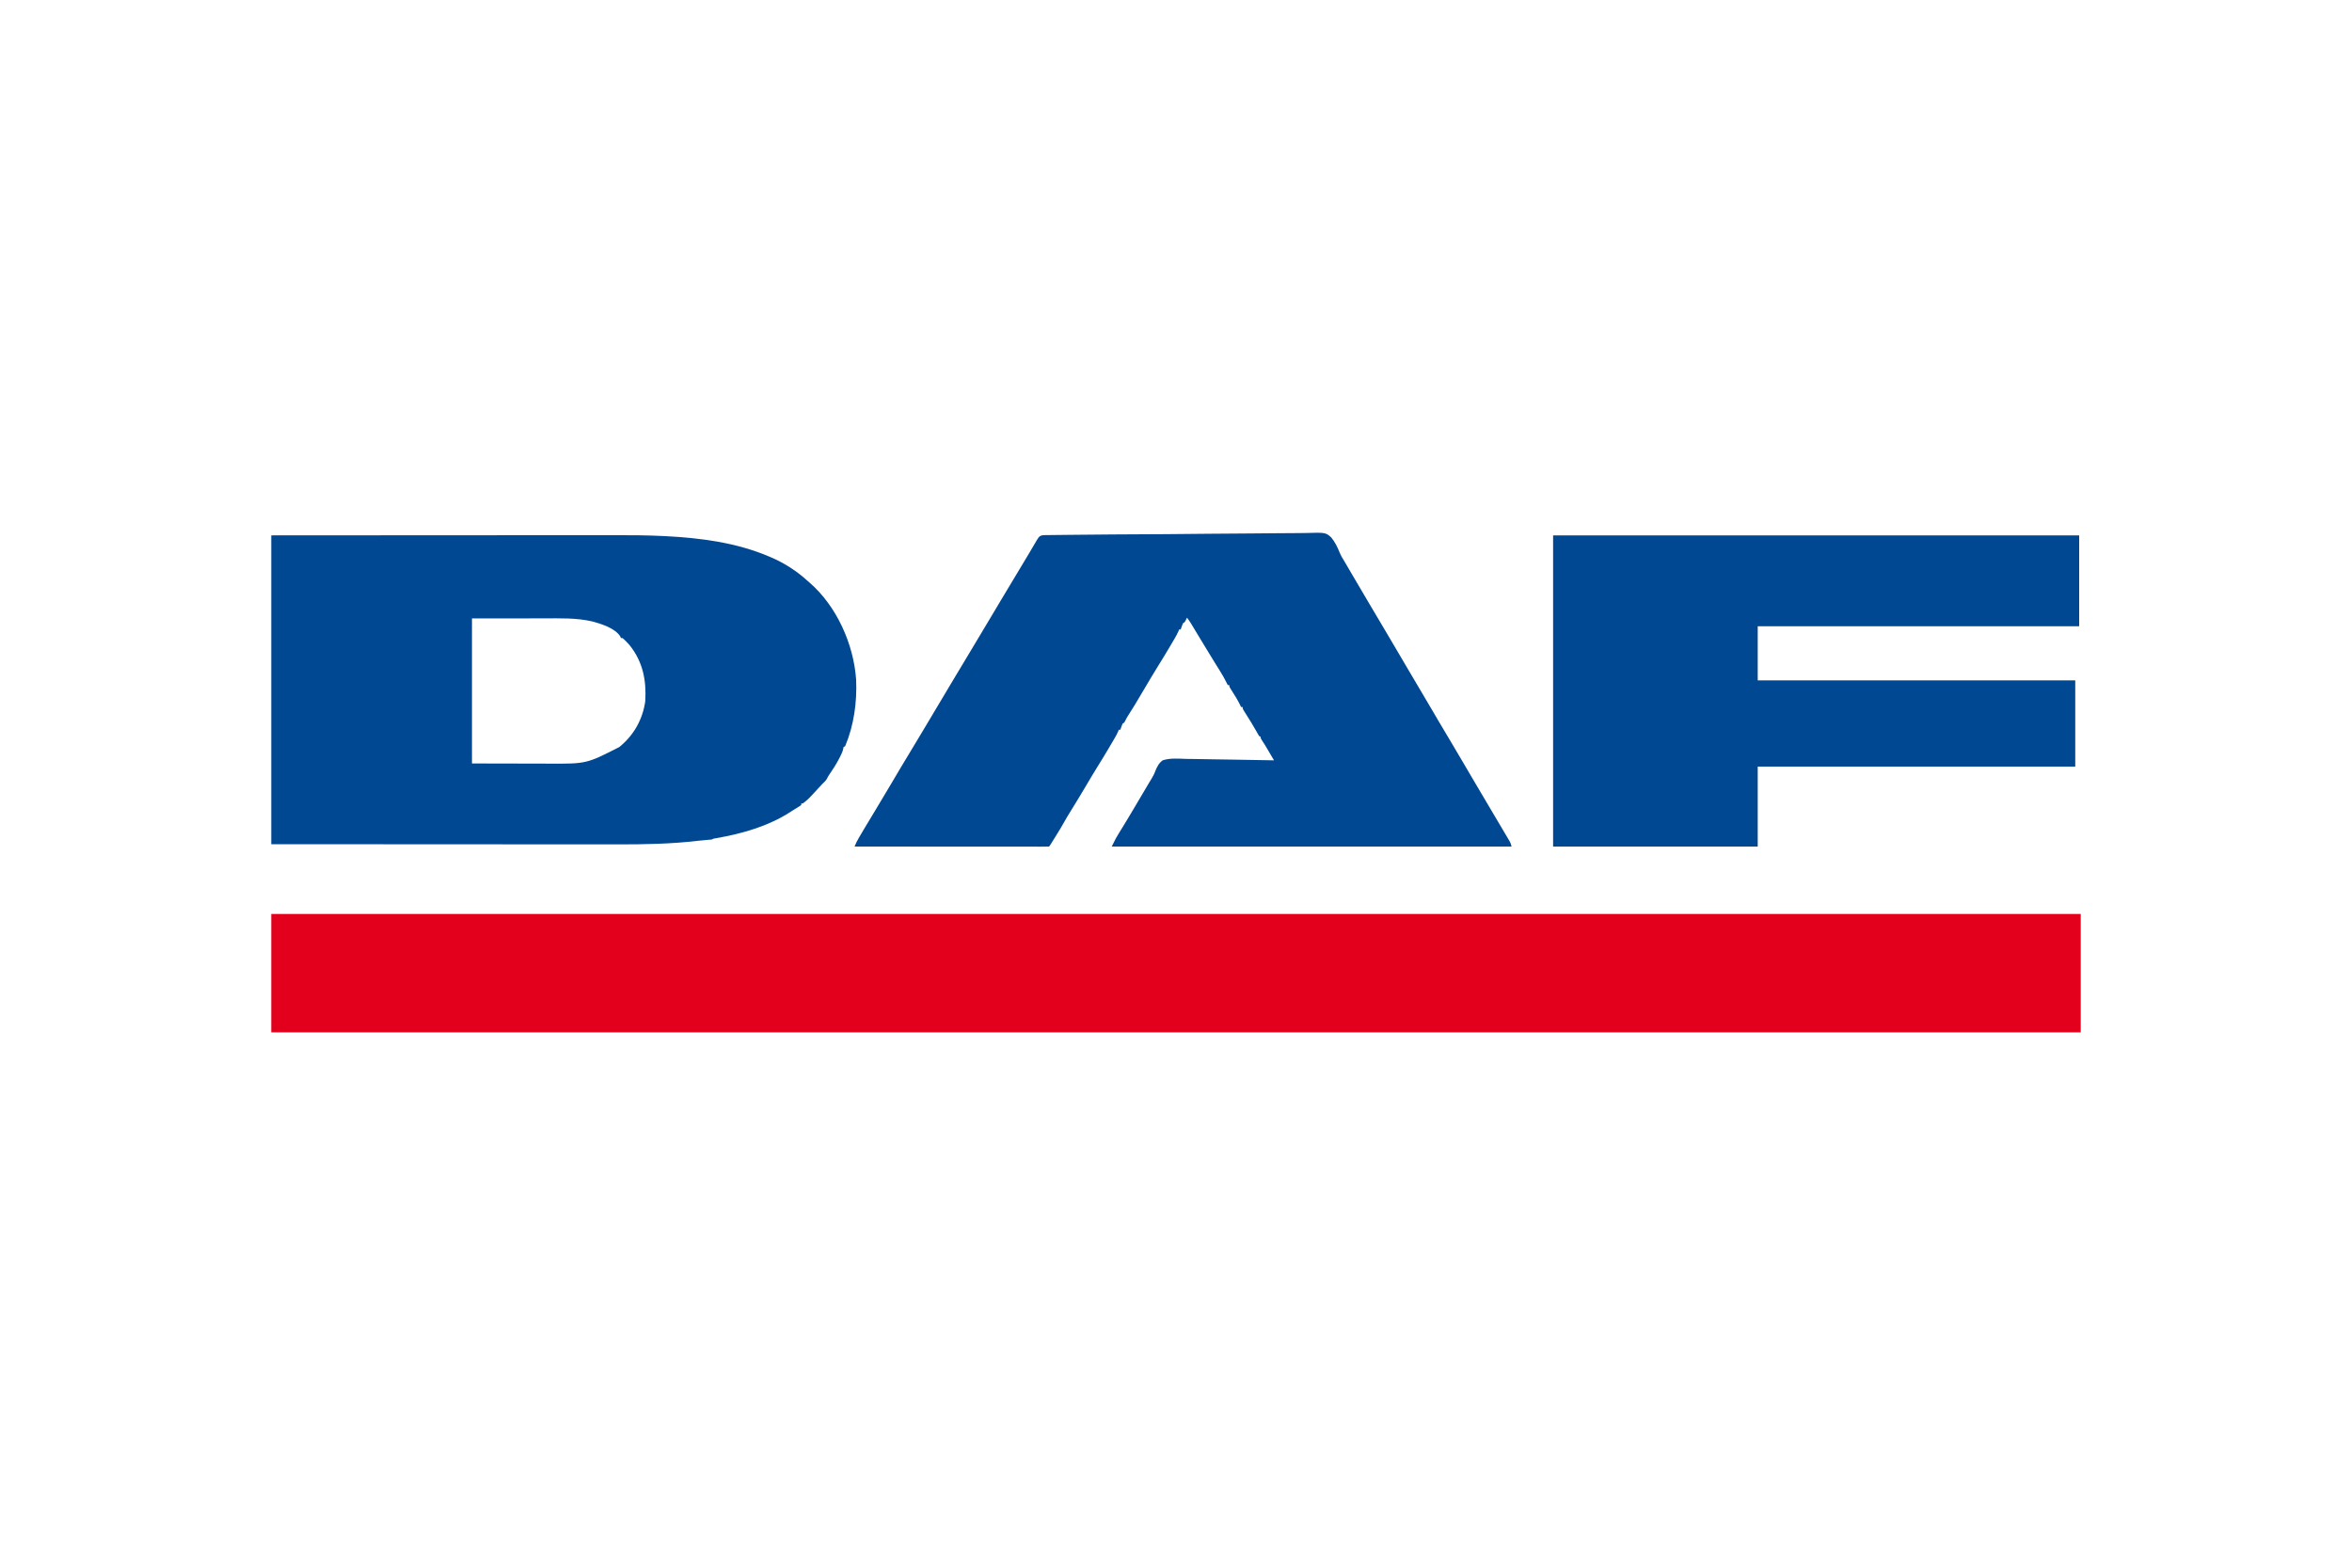 <?xml version="1.0" encoding="UTF-8"?>
<svg version="1.1" xmlns="http://www.w3.org/2000/svg" width="3000" height="2000">
<path d="M0 0 C761.64 0 1523.28 0 2308 0 C2308 49.83 2308 99.66 2308 151 C1546.36 151 784.72 151 0 151 C0 101.17 0 51.34 0 0 Z " fill="#E2001D" transform="translate(346,1166)"/>
<path d="M0 0 C118.592 -0.081 118.592 -0.081 168.316 -0.098 C178.971 -0.101 189.627 -0.105 200.282 -0.109 C201.726 -0.11 203.171 -0.11 204.616 -0.111 C227.566 -0.119 250.516 -0.134 273.466 -0.153 C297.094 -0.172 320.722 -0.184 344.35 -0.188 C359.549 -0.19 374.747 -0.199 389.946 -0.216 C399.942 -0.227 409.939 -0.23 419.935 -0.227 C425.68 -0.226 431.424 -0.228 437.169 -0.238 C458.411 -0.277 479.61 -0.17 500.829 0.901 C501.623 0.941 502.417 0.98 503.235 1.021 C547.96 3.324 593.539 9.285 635 27 C635.734 27.309 636.469 27.617 637.225 27.936 C654.545 35.311 670.065 45.382 684 58 C684.879 58.759 685.758 59.519 686.664 60.301 C721.189 90.39 742.801 138.575 746 184 C747.262 212.793 743.226 242.237 732 269 C731.01 269.495 731.01 269.495 730 270 C729.863 270.696 729.727 271.392 729.586 272.109 C728.839 275.793 727.305 278.92 725.625 282.25 C725.281 282.938 724.936 283.626 724.582 284.335 C720.648 291.989 715.933 299.123 711.11 306.239 C709.946 308.013 709.946 308.013 708.996 310.075 C707.523 312.923 705.299 314.779 703 317 C701.017 319.103 699.074 321.241 697.125 323.375 C684.798 336.783 684.798 336.783 678 342 C677.34 342 676.68 342 676 342 C676 342.66 676 343.32 676 344 C674.051 345.445 674.051 345.445 671.312 347.125 C670.295 347.75 669.278 348.375 668.23 349.02 C666.631 350 666.631 350 665 351 C664.047 351.623 663.095 352.245 662.113 352.887 C633.833 371.111 600.75 380.533 567.875 386.273 C564.221 386.775 564.221 386.775 562 388 C560.223 388.198 558.44 388.348 556.656 388.473 C552.414 388.796 548.194 389.183 543.969 389.684 C509.594 393.747 475.31 394.297 440.734 394.232 C434.796 394.223 428.858 394.226 422.92 394.228 C412.676 394.229 402.432 394.223 392.188 394.211 C381.467 394.2 370.745 394.192 360.024 394.19 C359.353 394.19 358.681 394.189 357.99 394.189 C354.579 394.189 351.169 394.188 347.759 394.187 C323.72 394.183 299.681 394.17 275.643 394.151 C252.316 394.132 228.99 394.118 205.664 394.11 C204.192 394.109 202.721 394.109 201.249 394.108 C189.853 394.104 178.456 394.1 167.059 394.096 C111.373 394.078 55.686 394.037 0 394 C0 263.98 0 133.96 0 0 Z M256 106 C256 167.05 256 228.1 256 291 C275.841 291.041 295.683 291.082 316.125 291.125 C322.346 291.143 328.567 291.161 334.977 291.18 C340.646 291.187 340.646 291.187 346.315 291.191 C348.804 291.194 351.292 291.201 353.78 291.211 C402.012 291.459 402.012 291.459 444 270 C444.77 269.355 444.77 269.355 445.556 268.698 C462.945 253.984 473.637 234.543 477 212 C478.699 185.148 474.07 161.302 457 140 C454.16 136.819 451.305 133.704 448 131 C447.34 131 446.68 131 446 131 C445.792 130.432 445.585 129.863 445.371 129.277 C438.853 118.45 420.939 112.902 409.594 109.844 C389.268 105.072 368.041 105.858 347.309 105.902 C344.963 105.904 342.617 105.905 340.272 105.905 C331.66 105.911 323.049 105.925 314.438 105.938 C295.153 105.958 275.869 105.979 256 106 Z " fill="#004892" transform="translate(346,683)"/>
<path d="M0 0 C1.915 -0.029 1.915 -0.029 3.869 -0.059 C5.299 -0.07 6.729 -0.082 8.159 -0.093 C9.668 -0.112 11.177 -0.131 12.686 -0.151 C16.848 -0.205 21.01 -0.245 25.173 -0.283 C28.739 -0.317 32.306 -0.358 35.872 -0.399 C69.707 -0.787 103.543 -0.984 137.379 -1.144 C141.787 -1.165 146.195 -1.186 150.602 -1.208 C152.245 -1.216 152.245 -1.216 153.922 -1.225 C171.65 -1.315 189.377 -1.5 207.104 -1.721 C225.307 -1.947 243.51 -2.077 261.714 -2.118 C271.935 -2.143 282.152 -2.211 292.372 -2.388 C301.081 -2.539 309.785 -2.605 318.496 -2.561 C322.939 -2.541 327.372 -2.561 331.813 -2.691 C357.699 -3.414 357.699 -3.414 364.92 2.778 C369.807 8.73 372.99 15.252 375.831 22.37 C377.446 26.276 379.525 29.765 381.775 33.328 C383.076 35.552 384.375 37.777 385.674 40.003 C387.113 42.466 388.553 44.928 389.994 47.39 C390.342 47.986 390.691 48.582 391.05 49.196 C394.199 54.579 397.371 59.949 400.549 65.316 C404.082 71.283 407.603 77.256 411.103 83.242 C411.63 84.143 411.63 84.143 412.168 85.063 C412.523 85.67 412.879 86.277 413.245 86.903 C419.957 98.38 426.73 109.817 433.591 121.207 C438.437 129.265 443.192 137.375 447.918 145.504 C453.379 154.896 458.904 164.25 464.44 173.598 C467.146 178.169 469.847 182.743 472.549 187.316 C475.75 192.735 478.952 198.154 482.158 203.57 C486.827 211.461 491.49 219.354 496.119 227.269 C497.554 229.722 498.989 232.175 500.424 234.628 C500.783 235.243 501.143 235.858 501.513 236.491 C507.139 246.104 512.843 255.666 518.591 265.207 C523.437 273.265 528.192 281.375 532.918 289.504 C538.379 298.896 543.904 308.25 549.44 317.598 C552.146 322.169 554.847 326.743 557.549 331.316 C560.75 336.735 563.952 342.154 567.158 347.57 C569.837 352.096 572.51 356.625 575.181 361.155 C576.539 363.453 577.898 365.748 579.26 368.043 C581.223 371.351 583.181 374.663 585.137 377.976 C585.907 379.278 586.678 380.579 587.452 381.879 C588.535 383.702 589.613 385.528 590.689 387.355 C591.313 388.409 591.938 389.463 592.581 390.549 C594.049 393.316 594.049 393.316 595.049 397.316 C426.749 397.316 258.449 397.316 85.049 397.316 C90.669 386.075 90.669 386.075 93.799 380.988 C94.482 379.871 95.166 378.753 95.87 377.602 C96.225 377.026 96.58 376.45 96.946 375.857 C98.856 372.755 100.752 369.644 102.65 366.535 C103.03 365.913 103.41 365.291 103.801 364.651 C107.057 359.318 110.255 353.952 113.424 348.566 C113.927 347.711 114.43 346.857 114.949 345.976 C116.031 344.138 117.113 342.299 118.195 340.46 C121.6 334.683 125.019 328.914 128.44 323.146 C129.242 321.795 130.043 320.442 130.843 319.09 C131.221 318.452 131.598 317.814 131.988 317.157 C132.341 316.556 132.695 315.955 133.06 315.336 C133.827 314.05 134.609 312.773 135.41 311.507 C137.619 307.972 139.381 304.589 140.791 300.661 C142.94 295.312 145.321 290.783 150.049 287.316 C159.446 284.2 170.061 285.163 179.838 285.491 C183.788 285.604 187.738 285.614 191.689 285.635 C199.157 285.691 206.62 285.838 214.085 286.02 C222.59 286.221 231.095 286.32 239.602 286.41 C257.087 286.598 274.567 286.914 292.049 287.316 C289.968 283.773 287.884 280.232 285.799 276.691 C284.919 275.192 284.919 275.192 284.021 273.664 C280.465 267.608 280.465 267.608 276.627 261.73 C275.049 259.316 275.049 259.316 275.049 257.316 C274.389 256.986 273.729 256.656 273.049 256.316 C271.891 254.431 270.799 252.506 269.736 250.566 C265.514 242.959 260.919 235.6 256.266 228.25 C255.72 227.38 255.174 226.51 254.611 225.613 C254.117 224.833 253.624 224.052 253.115 223.249 C252.049 221.316 252.049 221.316 252.049 219.316 C251.389 219.316 250.729 219.316 250.049 219.316 C249.681 218.512 249.681 218.512 249.306 217.691 C246.129 211.03 242.353 204.863 238.352 198.675 C235.049 193.52 235.049 193.52 235.049 191.316 C234.389 191.316 233.729 191.316 233.049 191.316 C232.757 190.706 232.465 190.097 232.164 189.469 C229.144 183.284 225.787 177.443 222.111 171.628 C220.95 169.772 219.79 167.915 218.631 166.058 C218.037 165.109 217.444 164.16 216.832 163.182 C213.955 158.559 211.126 153.907 208.299 149.253 C207.451 147.86 207.451 147.86 206.587 146.439 C203.606 141.535 200.631 136.628 197.663 131.717 C196.111 129.149 194.557 126.583 193.003 124.016 C191.882 122.163 190.764 120.309 189.645 118.454 C188.953 117.31 188.261 116.167 187.568 115.023 C186.961 114.017 186.353 113.012 185.728 111.975 C184.265 109.658 182.732 107.476 181.049 105.316 C180.368 106.77 180.368 106.77 179.674 108.253 C178.049 111.316 178.049 111.316 176.049 112.316 C174.874 114.942 173.958 117.586 173.049 120.316 C172.389 120.316 171.729 120.316 171.049 120.316 C170.79 121.015 170.531 121.715 170.265 122.435 C168.929 125.598 167.329 128.448 165.592 131.41 C165.253 131.989 164.914 132.568 164.565 133.164 C163.459 135.051 162.348 136.933 161.236 138.816 C160.459 140.138 159.681 141.46 158.904 142.782 C154.094 150.941 149.179 159.028 144.154 167.057 C137.858 177.152 131.831 187.408 125.775 197.648 C122.268 203.578 118.752 209.503 115.213 215.414 C114.852 216.018 114.491 216.622 114.118 217.245 C111.332 221.891 108.419 226.448 105.482 231 C104.276 232.949 103.219 234.873 102.236 236.941 C101.049 239.316 101.049 239.316 99.049 240.316 C97.874 242.942 96.958 245.586 96.049 248.316 C95.389 248.316 94.729 248.316 94.049 248.316 C93.79 249.015 93.531 249.715 93.265 250.435 C91.929 253.598 90.329 256.448 88.592 259.41 C88.253 259.989 87.914 260.568 87.565 261.164 C86.459 263.051 85.348 264.933 84.236 266.816 C83.459 268.138 82.681 269.46 81.904 270.782 C77.089 278.949 72.169 287.044 67.138 295.081 C61.788 303.659 56.659 312.364 51.516 321.068 C45.199 331.755 38.771 342.366 32.211 352.907 C29.592 357.125 27 361.336 24.619 365.695 C21.573 371.264 18.226 376.65 14.89 382.048 C13.784 383.839 12.682 385.632 11.58 387.425 C6.187 396.178 6.187 396.178 5.049 397.316 C1.863 397.414 -1.301 397.446 -4.487 397.436 C-5.5 397.437 -6.514 397.438 -7.558 397.439 C-10.982 397.44 -14.406 397.435 -17.831 397.429 C-20.274 397.429 -22.717 397.429 -25.161 397.43 C-30.436 397.43 -35.711 397.427 -40.986 397.422 C-48.612 397.414 -56.239 397.411 -63.866 397.41 C-76.239 397.407 -88.611 397.401 -100.984 397.391 C-113.006 397.382 -125.027 397.375 -137.049 397.371 C-138.16 397.37 -138.16 397.37 -139.293 397.37 C-143.008 397.369 -146.723 397.367 -150.438 397.366 C-181.276 397.356 -212.113 397.338 -242.951 397.316 C-241.457 393.475 -239.725 390.027 -237.635 386.468 C-237.307 385.908 -236.979 385.348 -236.64 384.77 C-235.56 382.929 -234.475 381.091 -233.389 379.253 C-232.626 377.957 -231.863 376.661 -231.101 375.365 C-225.17 365.302 -219.124 355.312 -213.044 345.34 C-207.2 335.751 -201.475 326.095 -195.779 316.417 C-192.097 310.168 -188.401 303.929 -184.701 297.691 C-184.296 297.007 -183.89 296.323 -183.472 295.619 C-177.178 285.012 -170.803 274.456 -164.384 263.924 C-158.053 253.526 -151.834 243.063 -145.633 232.587 C-144.885 231.324 -144.137 230.06 -143.389 228.796 C-142.838 227.866 -142.838 227.866 -142.276 226.916 C-139.311 221.912 -136.32 216.925 -133.324 211.94 C-130.706 207.581 -128.104 203.212 -125.514 198.835 C-125.146 198.213 -124.777 197.591 -124.398 196.95 C-123.641 195.671 -122.883 194.391 -122.126 193.112 C-115.63 182.142 -109.087 171.202 -102.451 160.316 C-95.035 148.149 -87.748 135.908 -80.485 123.649 C-80.097 122.993 -79.708 122.336 -79.307 121.66 C-78.733 120.691 -78.733 120.691 -78.148 119.703 C-74.648 113.798 -71.116 107.912 -67.576 102.031 C-64.565 97.022 -61.575 92.001 -58.596 86.972 C-58.207 86.316 -57.818 85.659 -57.417 84.983 C-57.021 84.314 -56.625 83.645 -56.217 82.957 C-48.685 70.243 -41.096 57.568 -33.4 44.953 C-29.471 38.502 -25.582 32.028 -21.737 25.527 C-21.3 24.789 -20.863 24.051 -20.414 23.291 C-18.277 19.678 -16.145 16.063 -14.018 12.445 C-13.247 11.139 -12.476 9.833 -11.705 8.527 C-11.354 7.926 -11.003 7.326 -10.641 6.707 C-7.479 1.361 -6.261 0.072 0 0 Z " fill="#004892" transform="translate(1332.951,682.684)"/>
<path d="M0 0 C221.43 0 442.86 0 671 0 C671 38.28 671 76.56 671 116 C535.7 116 400.4 116 261 116 C261 138.77 261 161.54 261 185 C394.65 185 528.3 185 666 185 C666 221.3 666 257.6 666 295 C532.35 295 398.7 295 261 295 C261 328.66 261 362.32 261 397 C174.87 397 88.74 397 0 397 C0 265.99 0 134.98 0 0 Z " fill="#004892" transform="translate(1981,683)"/>
</svg>
